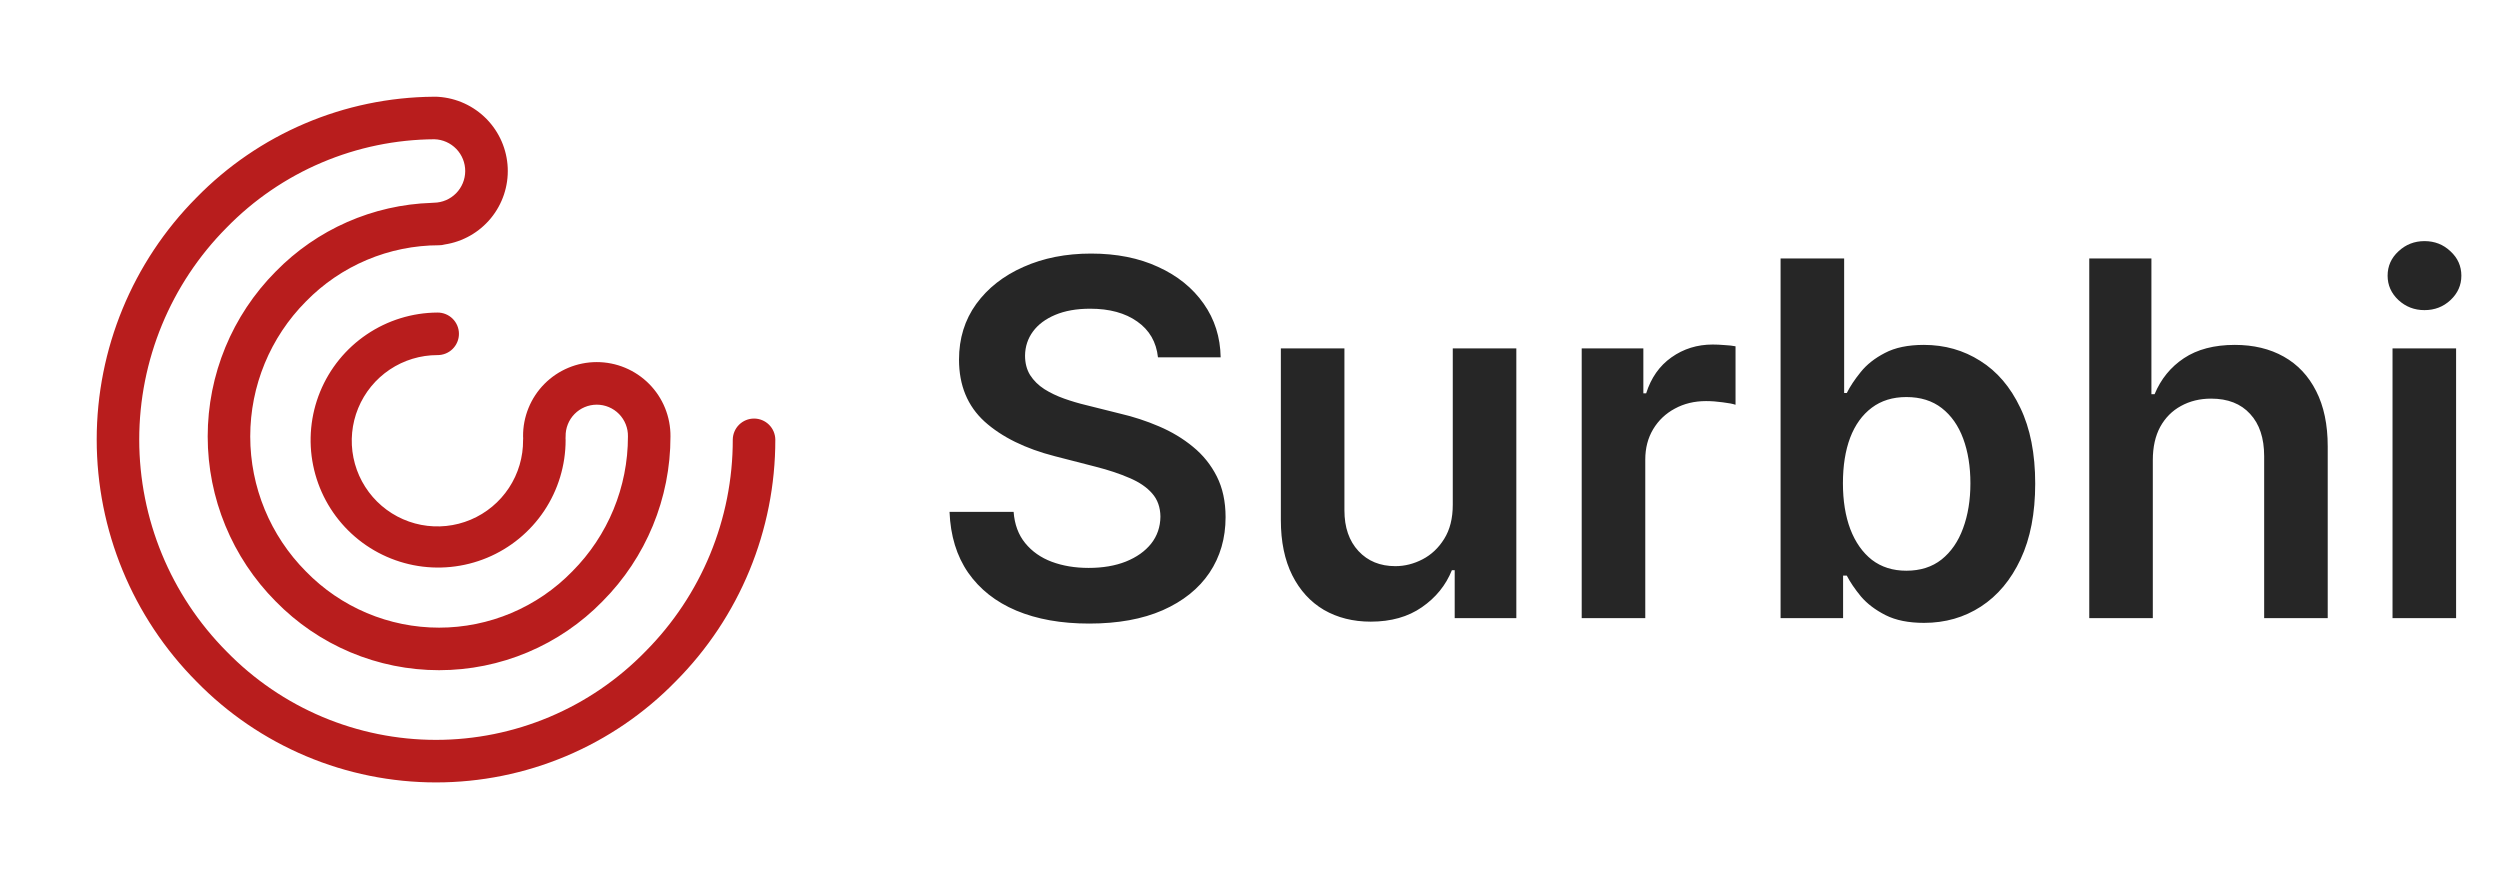 <svg width="182" height="64" viewBox="0 0 182 64" fill="none" xmlns="http://www.w3.org/2000/svg">
<path d="M49.182 49.612C53.84 44.936 56.452 38.602 56.443 32.001C56.438 31.594 56.273 31.205 55.983 30.918C55.693 30.632 55.302 30.471 54.895 30.471C54.487 30.471 54.096 30.632 53.806 30.918C53.516 31.205 53.351 31.594 53.346 32.001C53.353 37.785 51.063 43.336 46.98 47.434C44.998 49.468 42.629 51.086 40.011 52.19C37.394 53.294 34.582 53.863 31.741 53.863C28.901 53.863 26.089 53.294 23.471 52.19C20.854 51.086 18.485 49.468 16.502 47.434C12.425 43.332 10.136 37.784 10.136 32C10.136 26.217 12.425 20.668 16.502 16.567C18.473 14.547 20.825 12.939 23.421 11.836C26.018 10.732 28.808 10.155 31.629 10.138C32.232 10.157 32.803 10.41 33.221 10.844C33.639 11.278 33.871 11.859 33.868 12.461C33.864 13.064 33.626 13.642 33.203 14.071C32.779 14.5 32.205 14.747 31.602 14.758C31.547 14.759 31.491 14.762 31.436 14.768C27.143 14.906 23.07 16.698 20.069 19.77C16.899 22.961 15.12 27.276 15.12 31.774C15.12 36.272 16.899 40.587 20.069 43.779C21.617 45.365 23.468 46.626 25.511 47.486C27.553 48.347 29.748 48.79 31.965 48.79C34.182 48.79 36.376 48.347 38.419 47.486C40.462 46.626 42.313 45.365 43.861 43.779C47.036 40.591 48.816 36.273 48.81 31.774C48.816 31.066 48.682 30.363 48.416 29.706C48.149 29.049 47.755 28.452 47.256 27.949C46.757 27.445 46.163 27.046 45.509 26.773C44.855 26.5 44.153 26.36 43.445 26.36C42.736 26.36 42.034 26.5 41.38 26.773C40.726 27.046 40.132 27.445 39.633 27.949C39.135 28.452 38.74 29.049 38.474 29.706C38.207 30.363 38.073 31.066 38.08 31.774C38.08 31.819 38.083 31.862 38.086 31.905C38.083 31.949 38.08 31.992 38.08 32.036C38.09 33.272 37.733 34.482 37.053 35.515C36.374 36.547 35.404 37.354 34.265 37.834C33.127 38.314 31.871 38.444 30.658 38.21C29.445 37.975 28.329 37.385 27.452 36.515C26.575 35.645 25.976 34.534 25.731 33.323C25.486 32.111 25.607 30.855 26.077 29.713C26.548 28.57 27.347 27.593 28.373 26.905C29.4 26.218 30.608 25.851 31.843 25.851C32.048 25.853 32.252 25.815 32.442 25.738C32.632 25.662 32.805 25.548 32.95 25.404C33.096 25.26 33.212 25.088 33.291 24.899C33.37 24.71 33.411 24.508 33.411 24.303C33.411 24.098 33.37 23.895 33.291 23.706C33.212 23.517 33.096 23.345 32.95 23.201C32.805 23.057 32.632 22.943 32.442 22.867C32.252 22.79 32.048 22.752 31.843 22.754C30.01 22.764 28.22 23.317 26.701 24.344C25.181 25.37 23.999 26.823 23.304 28.52C22.61 30.217 22.433 32.082 22.797 33.879C23.161 35.676 24.049 37.325 25.35 38.618C26.65 39.911 28.304 40.79 30.103 41.144C31.902 41.498 33.766 41.311 35.459 40.607C37.152 39.903 38.599 38.713 39.617 37.188C40.634 35.663 41.177 33.87 41.177 32.036C41.177 31.991 41.174 31.949 41.171 31.905C41.174 31.862 41.177 31.819 41.177 31.774C41.171 31.473 41.225 31.173 41.337 30.892C41.448 30.612 41.614 30.356 41.825 30.141C42.036 29.925 42.289 29.754 42.567 29.637C42.845 29.52 43.144 29.46 43.446 29.46C43.747 29.46 44.046 29.52 44.324 29.637C44.602 29.754 44.855 29.925 45.066 30.141C45.277 30.356 45.443 30.612 45.554 30.892C45.666 31.173 45.72 31.473 45.714 31.774C45.718 35.458 44.26 38.992 41.66 41.601C40.399 42.896 38.892 43.925 37.227 44.628C35.562 45.331 33.773 45.693 31.965 45.693C30.158 45.693 28.369 45.331 26.704 44.628C25.039 43.925 23.532 42.896 22.271 41.601C19.675 38.99 18.217 35.457 18.217 31.774C18.217 28.092 19.675 24.559 22.271 21.947C23.533 20.654 25.04 19.626 26.705 18.923C28.369 18.22 30.158 17.857 31.965 17.855C32.103 17.855 32.242 17.836 32.376 17.798C33.694 17.596 34.891 16.914 35.737 15.884C36.584 14.853 37.02 13.547 36.962 12.214C36.904 10.882 36.356 9.618 35.424 8.665C34.491 7.712 33.239 7.136 31.909 7.049C31.853 7.043 31.797 7.04 31.741 7.04C31.71 7.04 31.679 7.04 31.648 7.04C31.633 7.04 31.618 7.04 31.603 7.04C31.588 7.04 31.573 7.042 31.558 7.042C28.339 7.068 25.157 7.73 22.195 8.991C19.233 10.252 16.55 12.086 14.301 14.389C9.65 19.07 7.04 25.401 7.04 32C7.04 38.599 9.65 44.929 14.301 49.611C16.571 51.937 19.284 53.786 22.279 55.048C25.274 56.31 28.491 56.96 31.742 56.96C34.992 56.96 38.209 56.31 41.205 55.048C44.2 53.786 46.912 51.937 49.182 49.611L49.182 49.612Z" fill="#B81D1D"/>
<path d="M84.3 26.016C84.181 24.899 83.678 24.03 82.792 23.408C81.914 22.785 80.772 22.474 79.366 22.474C78.377 22.474 77.529 22.624 76.822 22.922C76.114 23.22 75.573 23.625 75.198 24.136C74.823 24.648 74.631 25.232 74.623 25.888C74.623 26.433 74.746 26.906 74.993 27.307C75.249 27.707 75.594 28.048 76.029 28.329C76.464 28.602 76.945 28.832 77.474 29.02C78.002 29.207 78.535 29.365 79.072 29.493L81.526 30.107C82.515 30.337 83.465 30.648 84.377 31.04C85.297 31.432 86.12 31.926 86.844 32.523C87.577 33.119 88.157 33.84 88.583 34.683C89.009 35.527 89.222 36.516 89.222 37.649C89.222 39.183 88.83 40.534 88.046 41.702C87.262 42.861 86.129 43.769 84.645 44.425C83.171 45.072 81.386 45.396 79.289 45.396C77.252 45.396 75.484 45.081 73.984 44.45C72.492 43.82 71.325 42.899 70.481 41.689C69.645 40.479 69.194 39.004 69.126 37.266H73.792C73.86 38.178 74.141 38.936 74.636 39.541C75.13 40.146 75.773 40.598 76.566 40.896C77.367 41.195 78.262 41.344 79.251 41.344C80.282 41.344 81.185 41.19 81.961 40.883C82.745 40.568 83.359 40.133 83.802 39.58C84.245 39.017 84.471 38.361 84.479 37.611C84.471 36.929 84.27 36.367 83.879 35.923C83.486 35.472 82.937 35.097 82.229 34.798C81.531 34.492 80.712 34.219 79.775 33.98L76.796 33.213C74.64 32.659 72.935 31.82 71.682 30.695C70.438 29.561 69.816 28.057 69.816 26.182C69.816 24.639 70.234 23.288 71.069 22.129C71.913 20.97 73.059 20.071 74.508 19.432C75.957 18.784 77.597 18.46 79.43 18.46C81.288 18.46 82.915 18.784 84.313 19.432C85.719 20.071 86.823 20.962 87.624 22.104C88.425 23.237 88.839 24.541 88.864 26.016H84.3ZM105.762 36.742V25.364H110.389V45H105.902V41.51H105.698C105.255 42.609 104.526 43.508 103.512 44.207C102.506 44.906 101.266 45.256 99.791 45.256C98.504 45.256 97.367 44.97 96.378 44.399C95.398 43.82 94.631 42.98 94.077 41.881C93.523 40.773 93.246 39.435 93.246 37.867V25.364H97.874V37.151C97.874 38.395 98.215 39.383 98.897 40.117C99.578 40.849 100.473 41.216 101.581 41.216C102.263 41.216 102.924 41.05 103.563 40.717C104.202 40.385 104.726 39.891 105.135 39.234C105.553 38.57 105.762 37.739 105.762 36.742ZM115.148 45V25.364H119.636V28.636H119.84C120.198 27.503 120.812 26.629 121.681 26.016C122.559 25.393 123.56 25.082 124.685 25.082C124.941 25.082 125.226 25.095 125.542 25.121C125.866 25.138 126.134 25.168 126.347 25.21V29.467C126.151 29.399 125.84 29.34 125.414 29.288C124.996 29.229 124.592 29.199 124.199 29.199C123.356 29.199 122.597 29.382 121.924 29.749C121.259 30.107 120.735 30.605 120.351 31.244C119.968 31.884 119.776 32.621 119.776 33.456V45H115.148ZM129.626 45V18.818H134.254V28.611H134.446C134.685 28.134 135.021 27.626 135.456 27.09C135.891 26.544 136.479 26.079 137.22 25.696C137.962 25.304 138.908 25.108 140.058 25.108C141.575 25.108 142.943 25.496 144.162 26.271C145.389 27.038 146.361 28.176 147.077 29.685C147.801 31.185 148.163 33.026 148.163 35.207C148.163 37.364 147.81 39.196 147.102 40.705C146.395 42.213 145.432 43.364 144.213 44.156C142.994 44.949 141.614 45.345 140.071 45.345C138.946 45.345 138.013 45.158 137.271 44.783C136.53 44.408 135.933 43.956 135.481 43.428C135.038 42.891 134.693 42.383 134.446 41.906H134.177V45H129.626ZM134.165 35.182C134.165 36.452 134.344 37.564 134.702 38.519C135.068 39.473 135.592 40.219 136.274 40.756C136.964 41.284 137.8 41.548 138.78 41.548C139.802 41.548 140.659 41.276 141.349 40.73C142.04 40.176 142.56 39.422 142.909 38.467C143.267 37.504 143.446 36.409 143.446 35.182C143.446 33.963 143.271 32.881 142.922 31.935C142.572 30.989 142.052 30.247 141.362 29.71C140.672 29.173 139.811 28.905 138.78 28.905C137.791 28.905 136.952 29.165 136.261 29.685C135.571 30.204 135.047 30.933 134.689 31.871C134.339 32.808 134.165 33.912 134.165 35.182ZM156.725 33.494V45H152.098V18.818H156.623V28.7H156.853C157.313 27.592 158.025 26.719 158.988 26.079C159.96 25.432 161.196 25.108 162.696 25.108C164.059 25.108 165.248 25.393 166.262 25.965C167.277 26.535 168.061 27.371 168.615 28.47C169.177 29.57 169.458 30.912 169.458 32.497V45H164.831V33.213C164.831 31.892 164.49 30.865 163.808 30.132C163.134 29.391 162.188 29.02 160.97 29.02C160.152 29.02 159.419 29.199 158.771 29.557C158.132 29.906 157.629 30.413 157.262 31.078C156.904 31.743 156.725 32.548 156.725 33.494ZM174.176 45V25.364H178.804V45H174.176ZM176.502 22.577C175.769 22.577 175.139 22.334 174.61 21.848C174.082 21.354 173.818 20.761 173.818 20.071C173.818 19.372 174.082 18.78 174.61 18.294C175.139 17.8 175.769 17.553 176.502 17.553C177.244 17.553 177.875 17.8 178.394 18.294C178.923 18.78 179.187 19.372 179.187 20.071C179.187 20.761 178.923 21.354 178.394 21.848C177.875 22.334 177.244 22.577 176.502 22.577Z" fill="#262626"/>
</svg>
